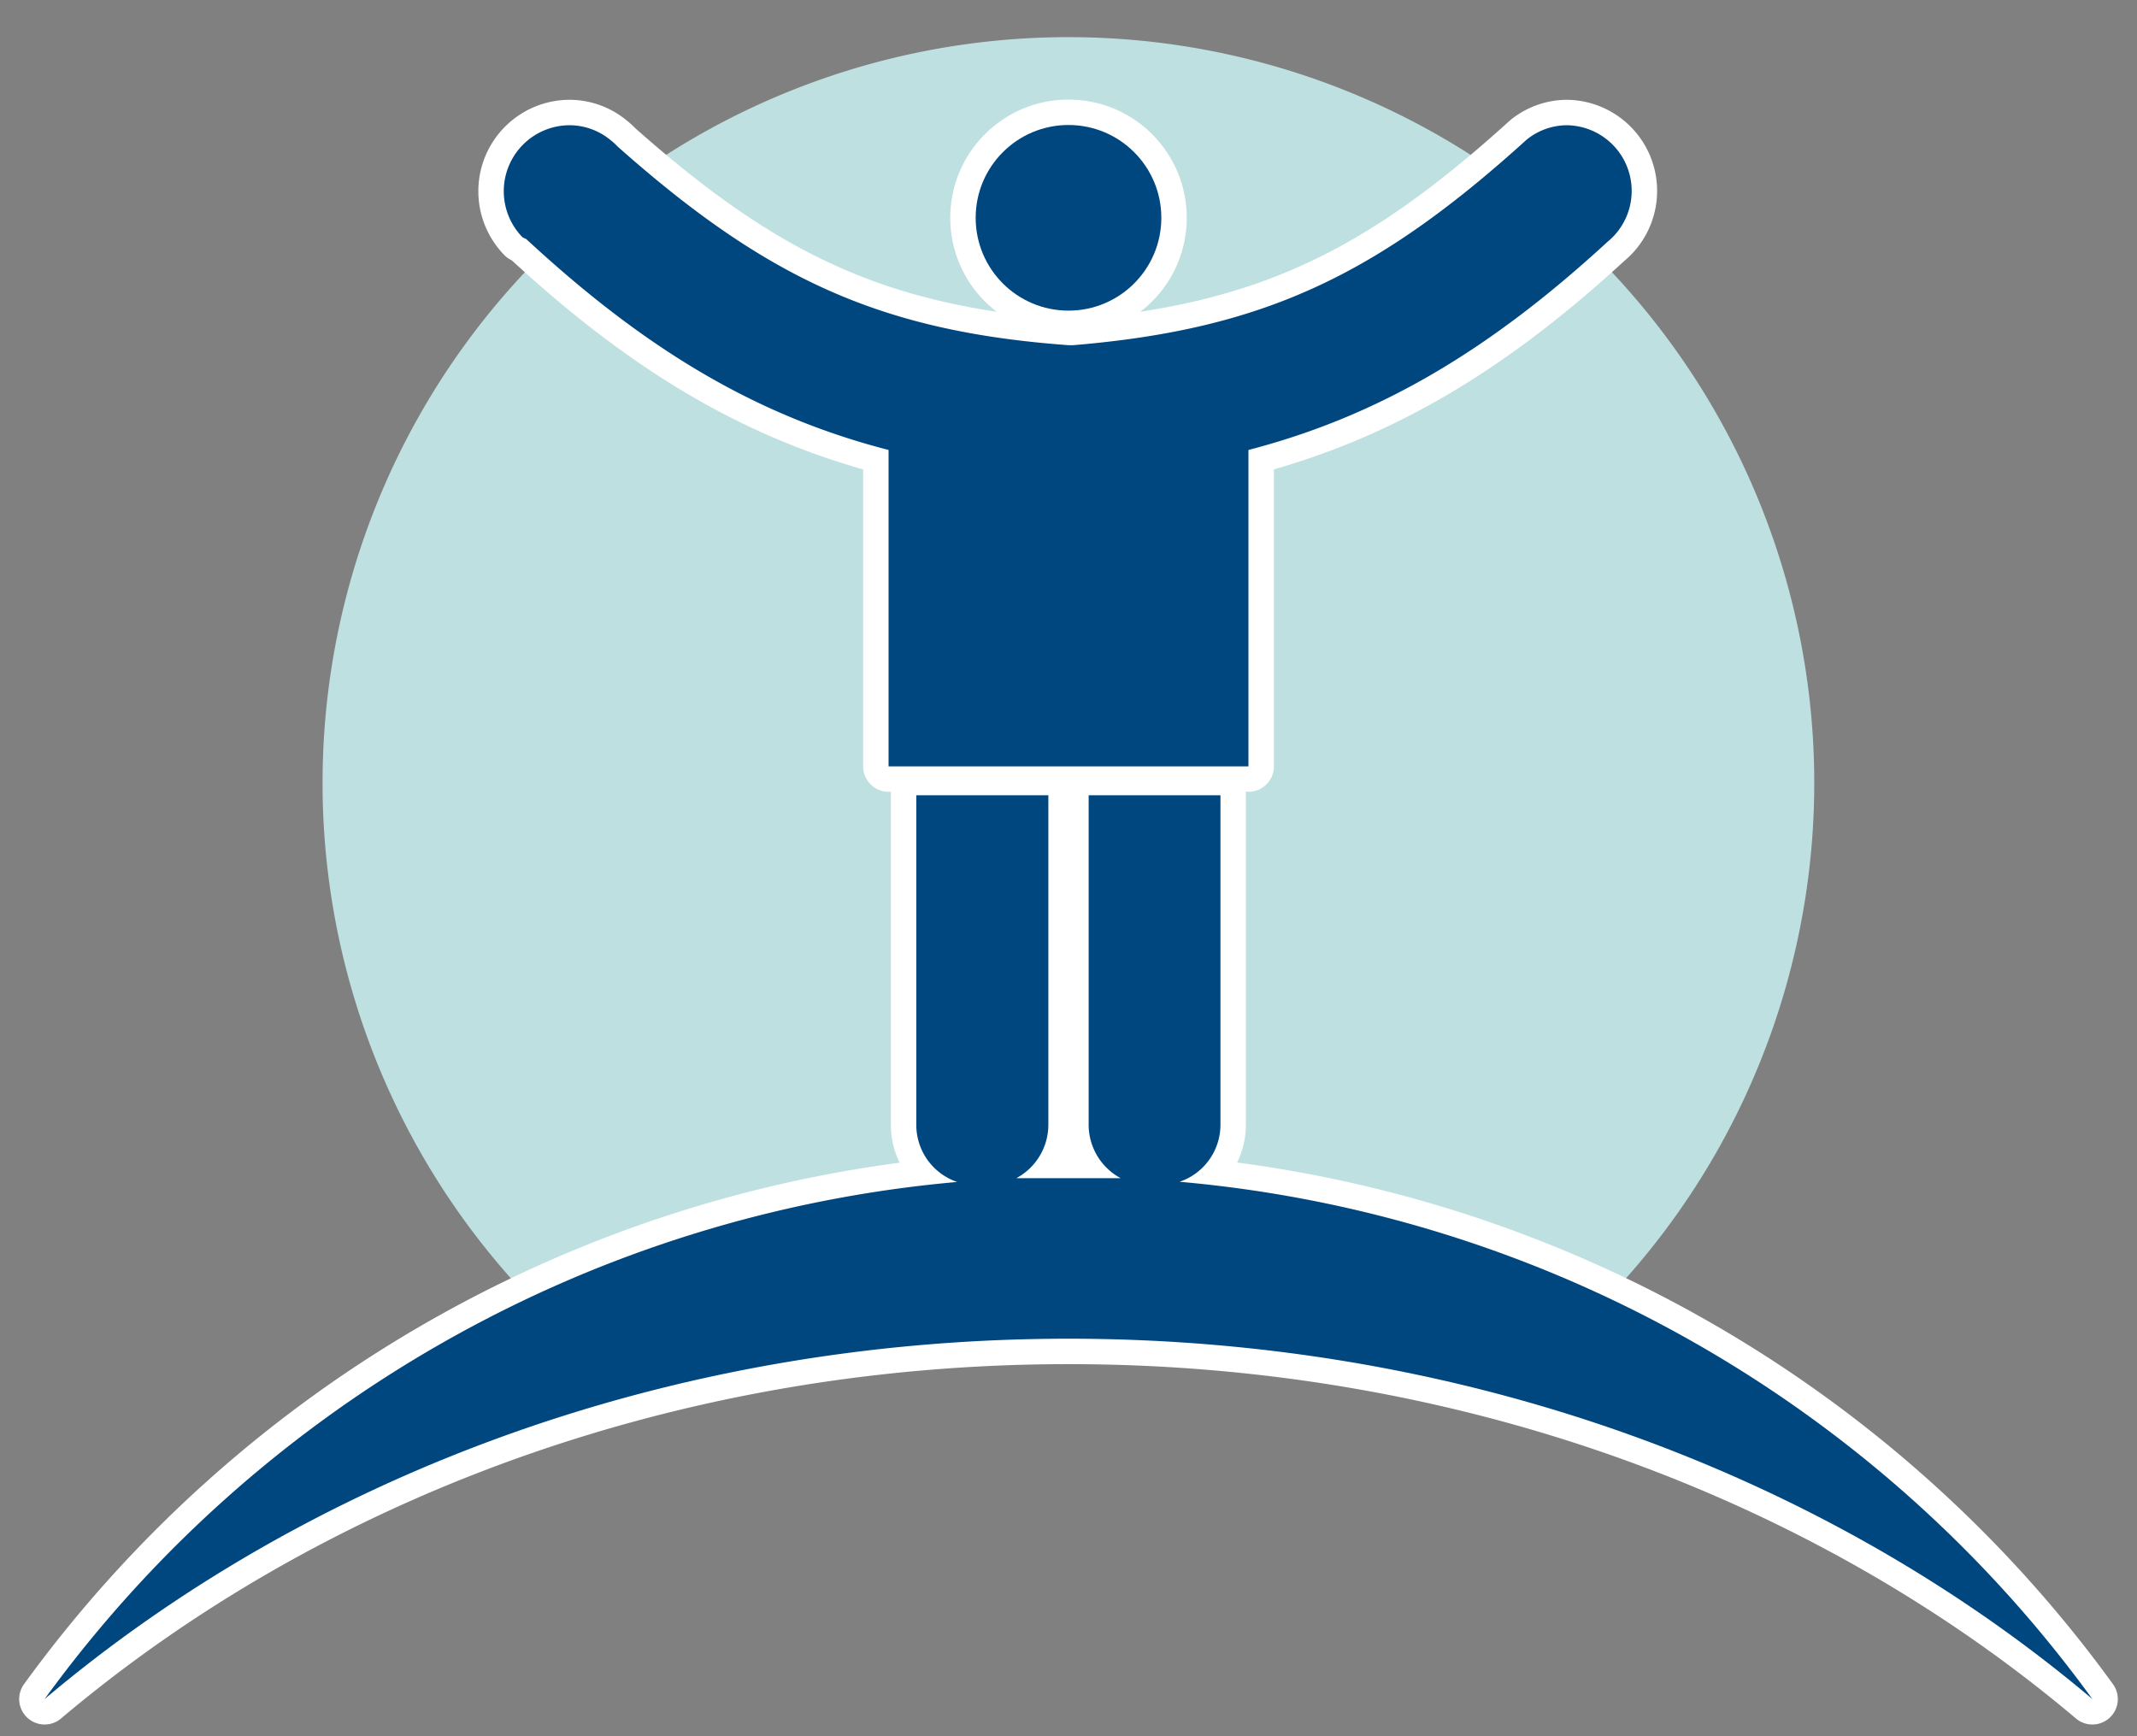 <svg id="Layer_1" data-name="Layer 1" xmlns="http://www.w3.org/2000/svg" viewBox="0 0 352 286"><rect x="0" y="0" width="352" height="286" fill="#808080" stroke="none"/><defs><style>.cls-1{fill:#bfe0e1;}.cls-2,.cls-4{fill:none;stroke:#fff;stroke-width:8.38px;}.cls-2{stroke-miterlimit:10;}.cls-3{fill:#00467f;}.cls-4{stroke-linecap:round;stroke-linejoin:round;}</style></defs><title>Sunrise_icon</title><path class="cls-1" d="M176,6.12A122.85,122.85,0,0,0,84.12,210.54a124.82,124.82,0,0,0,13.36,13,253.06,253.06,0,0,1,157,0,124.08,124.08,0,0,0,13.37-13A122.85,122.85,0,0,0,176,6.12Z"/><circle class="cls-2" cx="176" cy="35.88" r="15.29"/><circle class="cls-3" cx="176" cy="35.88" r="15.29"/><path class="cls-4" d="M194.3,194.67a9.93,9.93,0,0,0,6.73-9.38V131H179.32v54.32a10,10,0,0,0,5.28,8.76H167.4a10,10,0,0,0,5.28-8.76V131H150.93v54.32a9.93,9.93,0,0,0,6.73,9.38A208.39,208.39,0,0,0,7.35,279.88c43.52-36.76,103-59.36,168.65-59.36s125.13,22.6,168.65,59.36A208.38,208.38,0,0,0,194.3,194.67Z"/><path class="cls-4" d="M86.69,39.39c19.55,18.11,37.81,29.1,59.67,34.73v52.12h59.28V74.12c21.51-5.59,39.69-16.39,59.16-34.3a10.82,10.82,0,0,0-6.68-19.19A10.63,10.63,0,0,0,251.47,23h0c-24.91,22.6-43.72,31.28-74.69,33.86H176C145.15,54.61,126.34,46,101.7,24.11a9.82,9.82,0,0,0-1.17-1.06,10.61,10.61,0,0,0-6.65-2.42,10.87,10.87,0,0,0-7.82,18.45Z"/><path class="cls-3" d="M194.3,194.67a9.93,9.93,0,0,0,6.73-9.38V131H179.32v54.32a10,10,0,0,0,5.28,8.76H167.4a10,10,0,0,0,5.28-8.76V131H150.93v54.32a9.93,9.93,0,0,0,6.73,9.38A208.39,208.39,0,0,0,7.35,279.88c43.52-36.76,103-59.36,168.65-59.36s125.13,22.6,168.65,59.36A208.38,208.38,0,0,0,194.3,194.67Z"/><path class="cls-3" d="M86.69,39.39c19.55,18.11,37.81,29.1,59.67,34.73v52.12h59.28V74.12c21.51-5.59,39.69-16.39,59.16-34.3a10.82,10.82,0,0,0-6.68-19.19A10.63,10.63,0,0,0,251.47,23h0c-24.91,22.6-43.72,31.28-74.69,33.86H176C145.15,54.61,126.34,46,101.7,24.11a9.82,9.82,0,0,0-1.17-1.06,10.61,10.61,0,0,0-6.65-2.42,10.87,10.87,0,0,0-7.82,18.45Z"/></svg>
